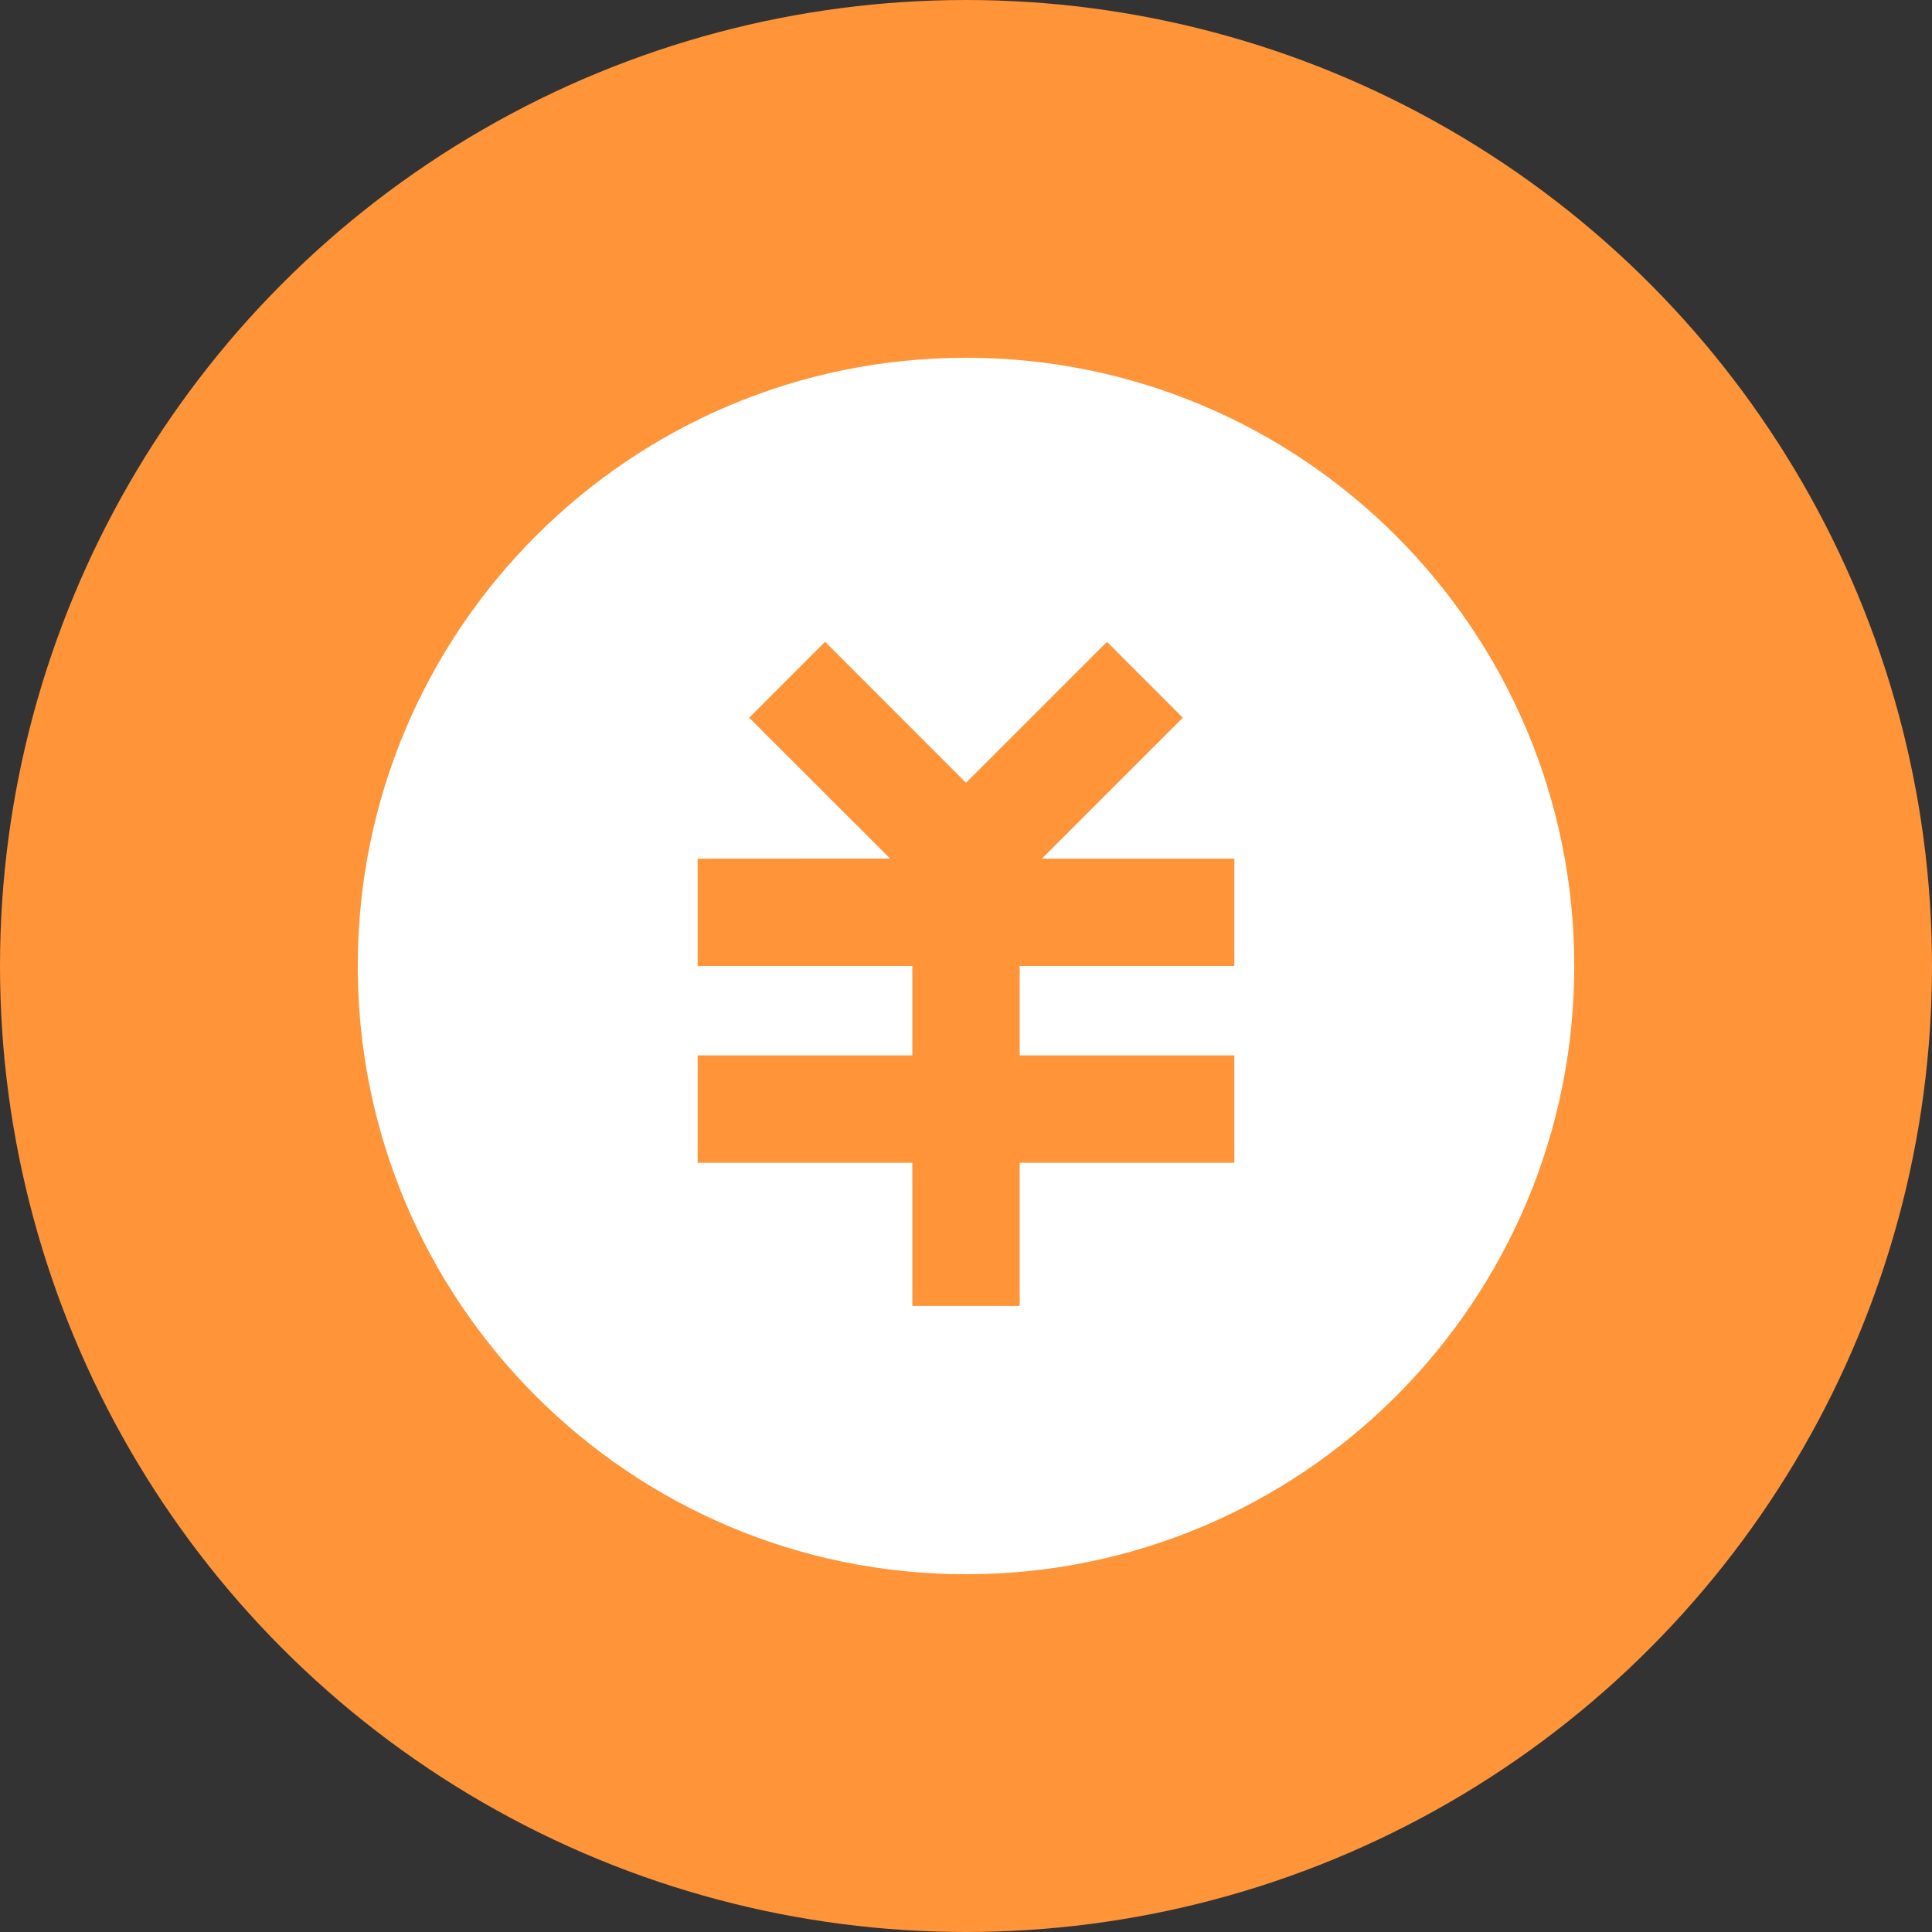 <?xml version="1.0" encoding="UTF-8"?>
<svg width="18px" height="18px" viewBox="0 0 18 18" version="1.1" xmlns="http://www.w3.org/2000/svg" xmlns:xlink="http://www.w3.org/1999/xlink">
    <rect x="0" y="0" width="18" height="18" fill="#333333" stroke="none"/>
    <title>Oval 2</title>
    <g id="统筹管理-20200927迭代" stroke="none" stroke-width="1" fill="none" fill-rule="evenodd">
        <g id="8.8.1项目调度_统筹管理_统筹管理(整体)备份" transform="translate(-570, -992)">
            <g id="编组-21" transform="translate(520, 886)">
                <g id="编组-25" transform="translate(30, 80)">
                    <g id="编组-18" transform="translate(20, 24)">
                        <g id="编组-19">
                            <g id="Group-21" transform="translate(0, 2)">
                                <circle id="Oval-2" fill="#FF9438" cx="9" cy="9" r="9"></circle>
                                <g id="consumption-fill" transform="translate(3, 3)" fill="#FFFFFF" fill-rule="nonzero">
                                    <path d="M6,0.333 C9.13,0.333 11.667,2.87 11.667,6 C11.667,9.13 9.13,11.667 6,11.667 C2.87,11.667 0.333,9.13 0.333,6 C0.333,2.87 2.87,0.333 6,0.333 Z M7.313,2.98 L6,4.293 L4.687,2.979 L3.98,3.687 L5.293,4.999 L3.5,5 L3.5,6 L5.5,6 L5.5,6.833 L3.5,6.833 L3.5,7.833 L5.5,7.833 L5.5,9.167 L6.5,9.167 L6.5,7.833 L8.5,7.833 L8.5,6.833 L6.5,6.833 L6.5,6 L8.5,6 L8.5,5 L6.707,5 L8.02,3.687 L7.313,2.98 L7.313,2.98 Z" id="形状"></path>
                                </g>
                            </g>
                        </g>
                    </g>
                </g>
            </g>
        </g>
    </g>
</svg>